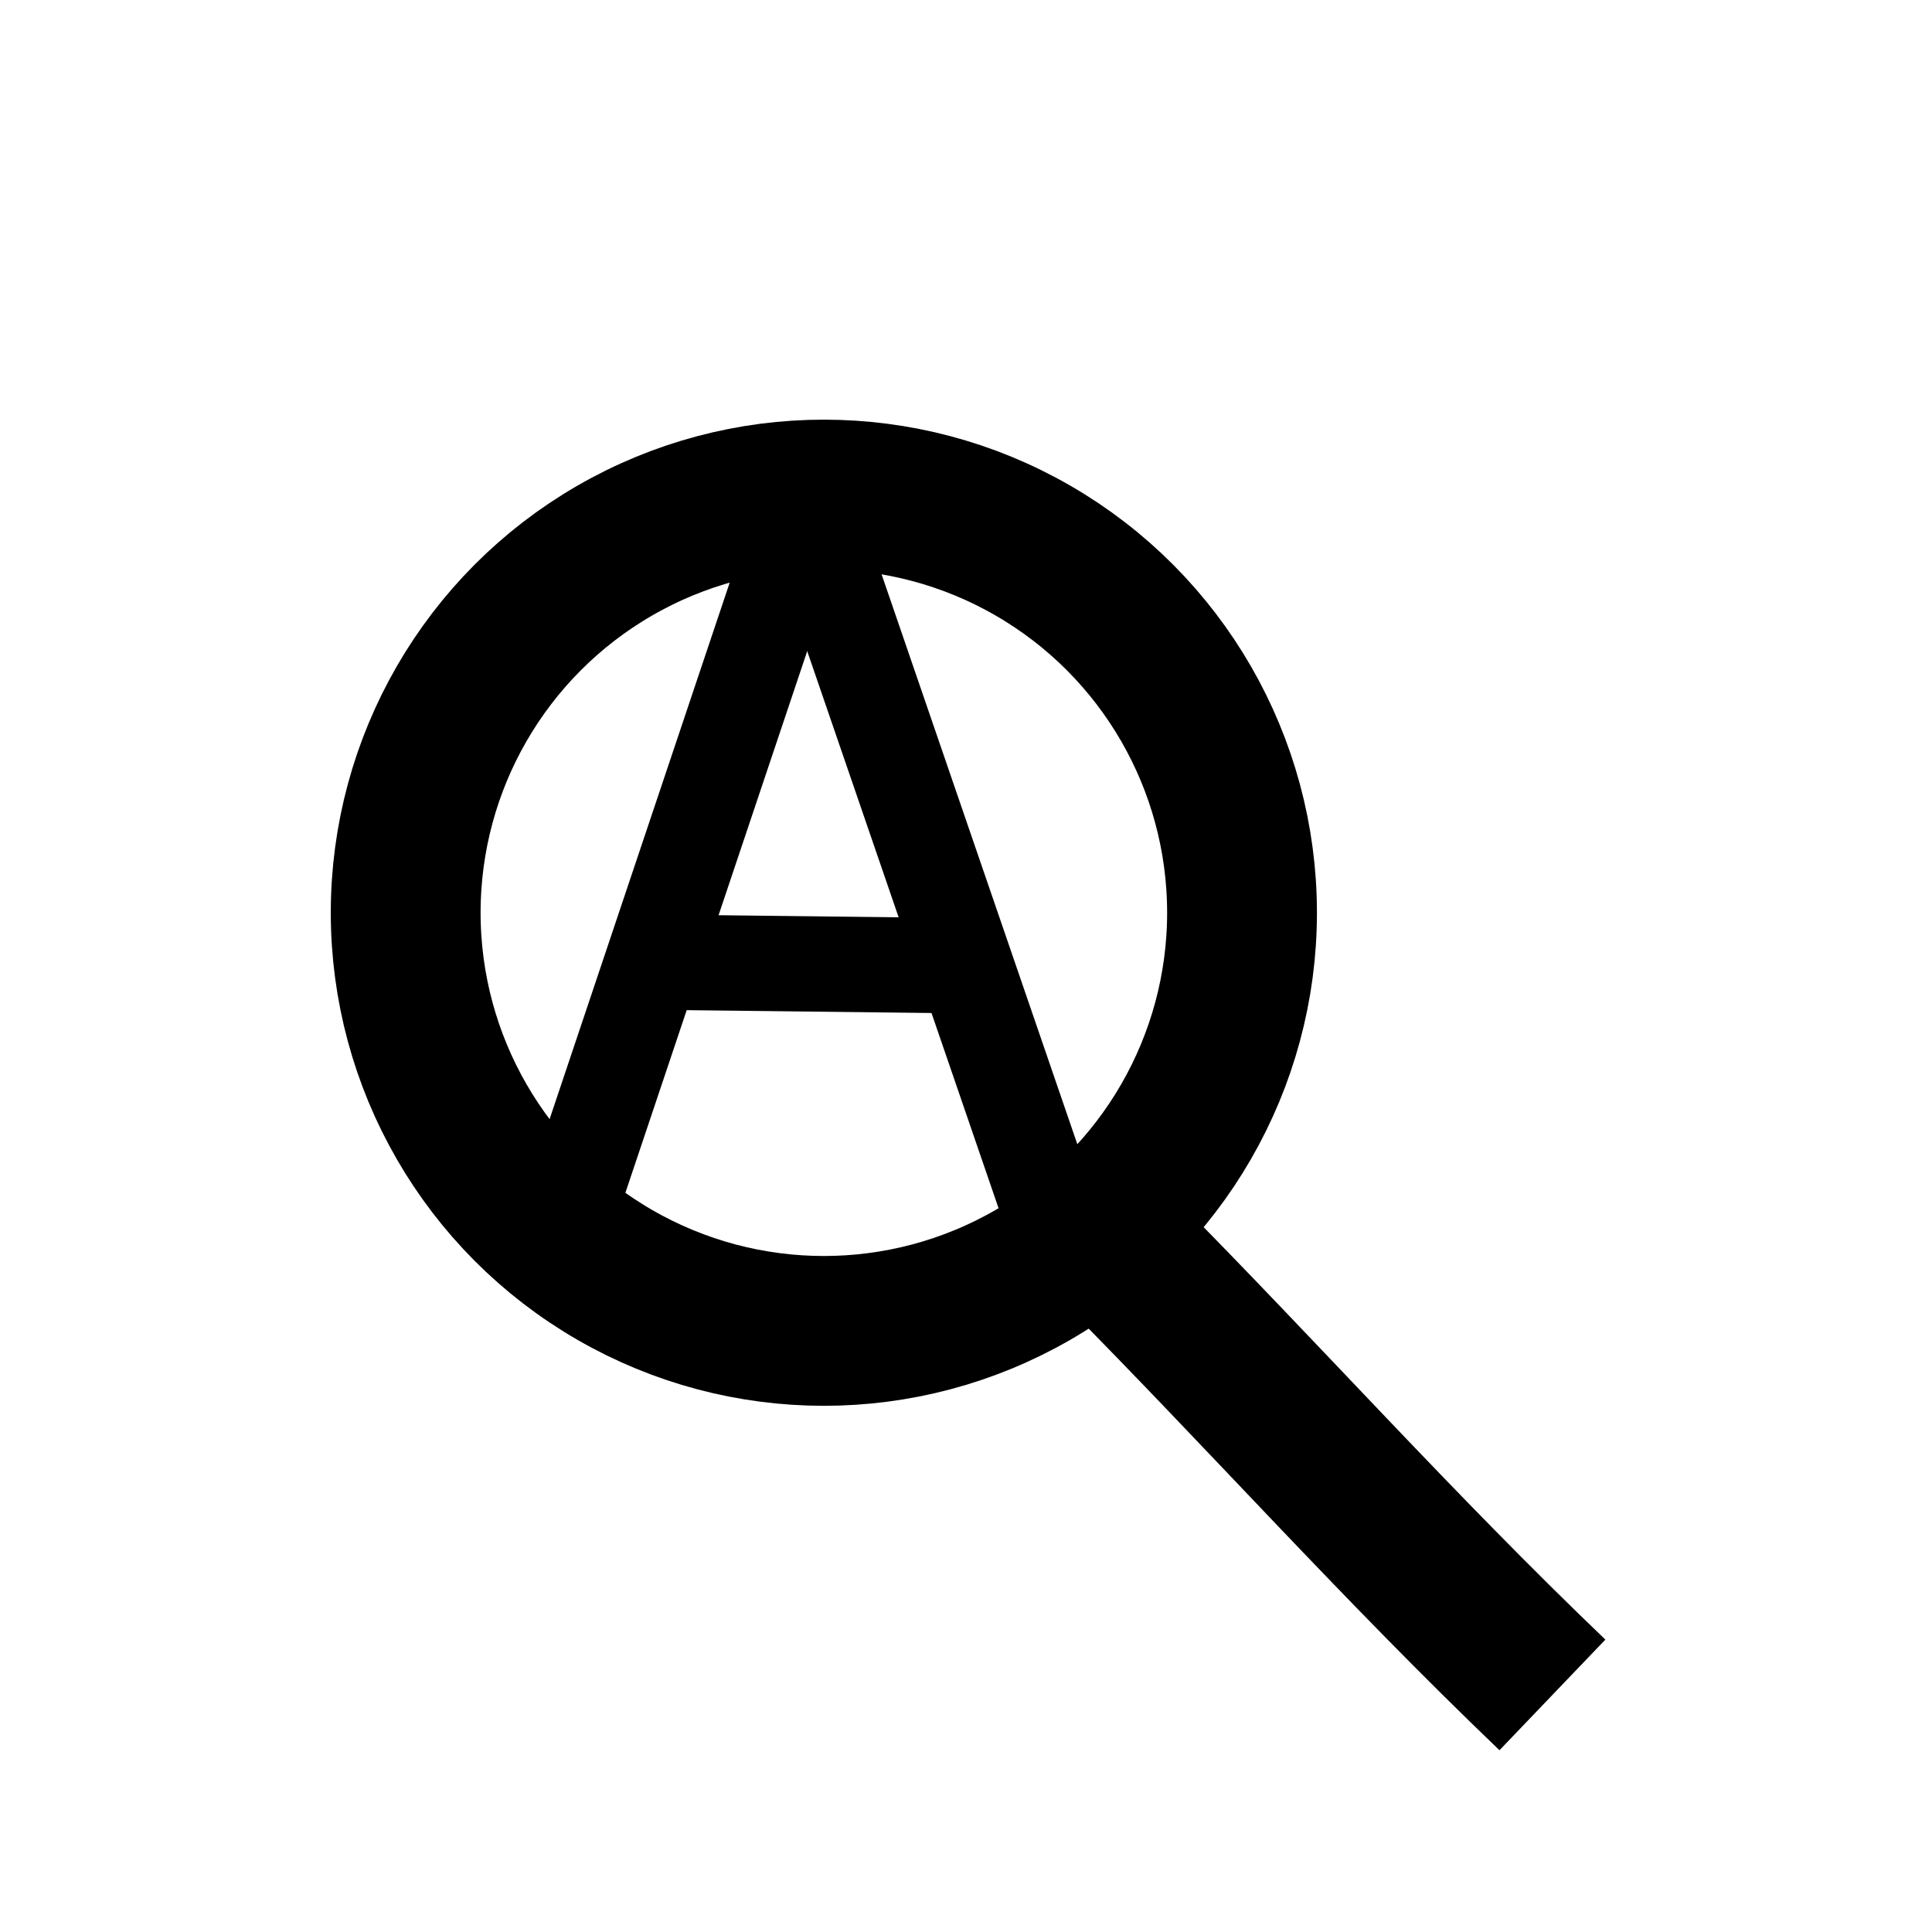 <?xml version="1.0" encoding="UTF-8" standalone="no"?>
<svg
   xmlns:dc="http://purl.org/dc/elements/1.1/"
   xmlns:cc="http://creativecommons.org/ns#"
   xmlns:rdf="http://www.w3.org/1999/02/22-rdf-syntax-ns#"
   xmlns:svg="http://www.w3.org/2000/svg"
   xmlns="http://www.w3.org/2000/svg"
   xmlns:sodipodi="http://sodipodi.sourceforge.net/DTD/sodipodi-0.dtd"
   xmlns:inkscape="http://www.inkscape.org/namespaces/inkscape"
   viewBox="0 0 512 512"
   version="1.1"
   id="svg16"
   sodipodi:docname="autozoom.svg"
   inkscape:version="0.92.1 r15371">
  <defs
     id="defs20" />
  <sodipodi:namedview
     pagecolor="#ffffff"
     bordercolor="#666666"
     borderopacity="1"
     objecttolerance="10"
     gridtolerance="10"
     guidetolerance="10"
     inkscape:pageopacity="0"
     inkscape:pageshadow="2"
     inkscape:window-width="1366"
     inkscape:window-height="740"
     id="namedview18"
     showgrid="false"
     inkscape:zoom="0.92187498"
     inkscape:cx="78.230875"
     inkscape:cy="337.79318"
     inkscape:window-x="0"
     inkscape:window-y="0"
     inkscape:window-maximized="1"
     inkscape:current-layer="g4489"
     inkscape:lockguides="false" />
  <rect
     width="427.627"
     height="416.888"
     id="rect2"
     style="fill:none;fill-opacity:0;stroke-width:0.825"
     x="38.352"
     y="87.442" />
  <g
     id="g12"
     style="fill:none;stroke:#000000;stroke-width:16.2;stroke-opacity:1"
     transform="translate(9.971,-60.595)">
    <path
       d="m 286.607,391.979 c 37.68,37.965 74,78.703 114.83,117.787"
       id="path10"
       style="stroke:#000000;stroke-width:40.581;stroke-miterlimit:4;stroke-dasharray:none;stroke-opacity:1"
       inkscape:connector-curvature="0"
       sodipodi:nodetypes="cc" />
    <g
       id="g4495">
      <circle
         r="110.82"
         style="stroke:#000000;stroke-width:39.702;stroke-miterlimit:4;stroke-dasharray:none;stroke-opacity:1"
         id="circle6"
         cy="302.479"
         cx="208.36" />
      <g
         id="g4489">
        <path
           style="fill:none;stroke:#000000;stroke-width:25.254;stroke-linecap:butt;stroke-linejoin:miter;stroke-miterlimit:4;stroke-dasharray:none;stroke-opacity:1"
           d="M 139.634,385.07 203.813,193.884"
           id="path4493"
           inkscape:connector-curvature="0"
           sodipodi:nodetypes="cc" />
        <path
           style="fill:none;stroke:#000000;stroke-width:25.254;stroke-linecap:butt;stroke-linejoin:miter;stroke-miterlimit:4;stroke-dasharray:none;stroke-opacity:1"
           d="M 268.176,381.273 203.813,193.884"
           id="path4493-3"
           inkscape:connector-curvature="0"
           sodipodi:nodetypes="cc" />
        <path
           style="fill:none;stroke:#000000;stroke-width:25.254;stroke-linecap:butt;stroke-linejoin:miter;stroke-miterlimit:4;stroke-dasharray:none;stroke-opacity:1"
           d="m 169.465,315.646 70.687,0.814"
           id="path4493-6"
           inkscape:connector-curvature="0"
           sodipodi:nodetypes="cc" />
      </g>
    </g>
  </g>
</svg>
